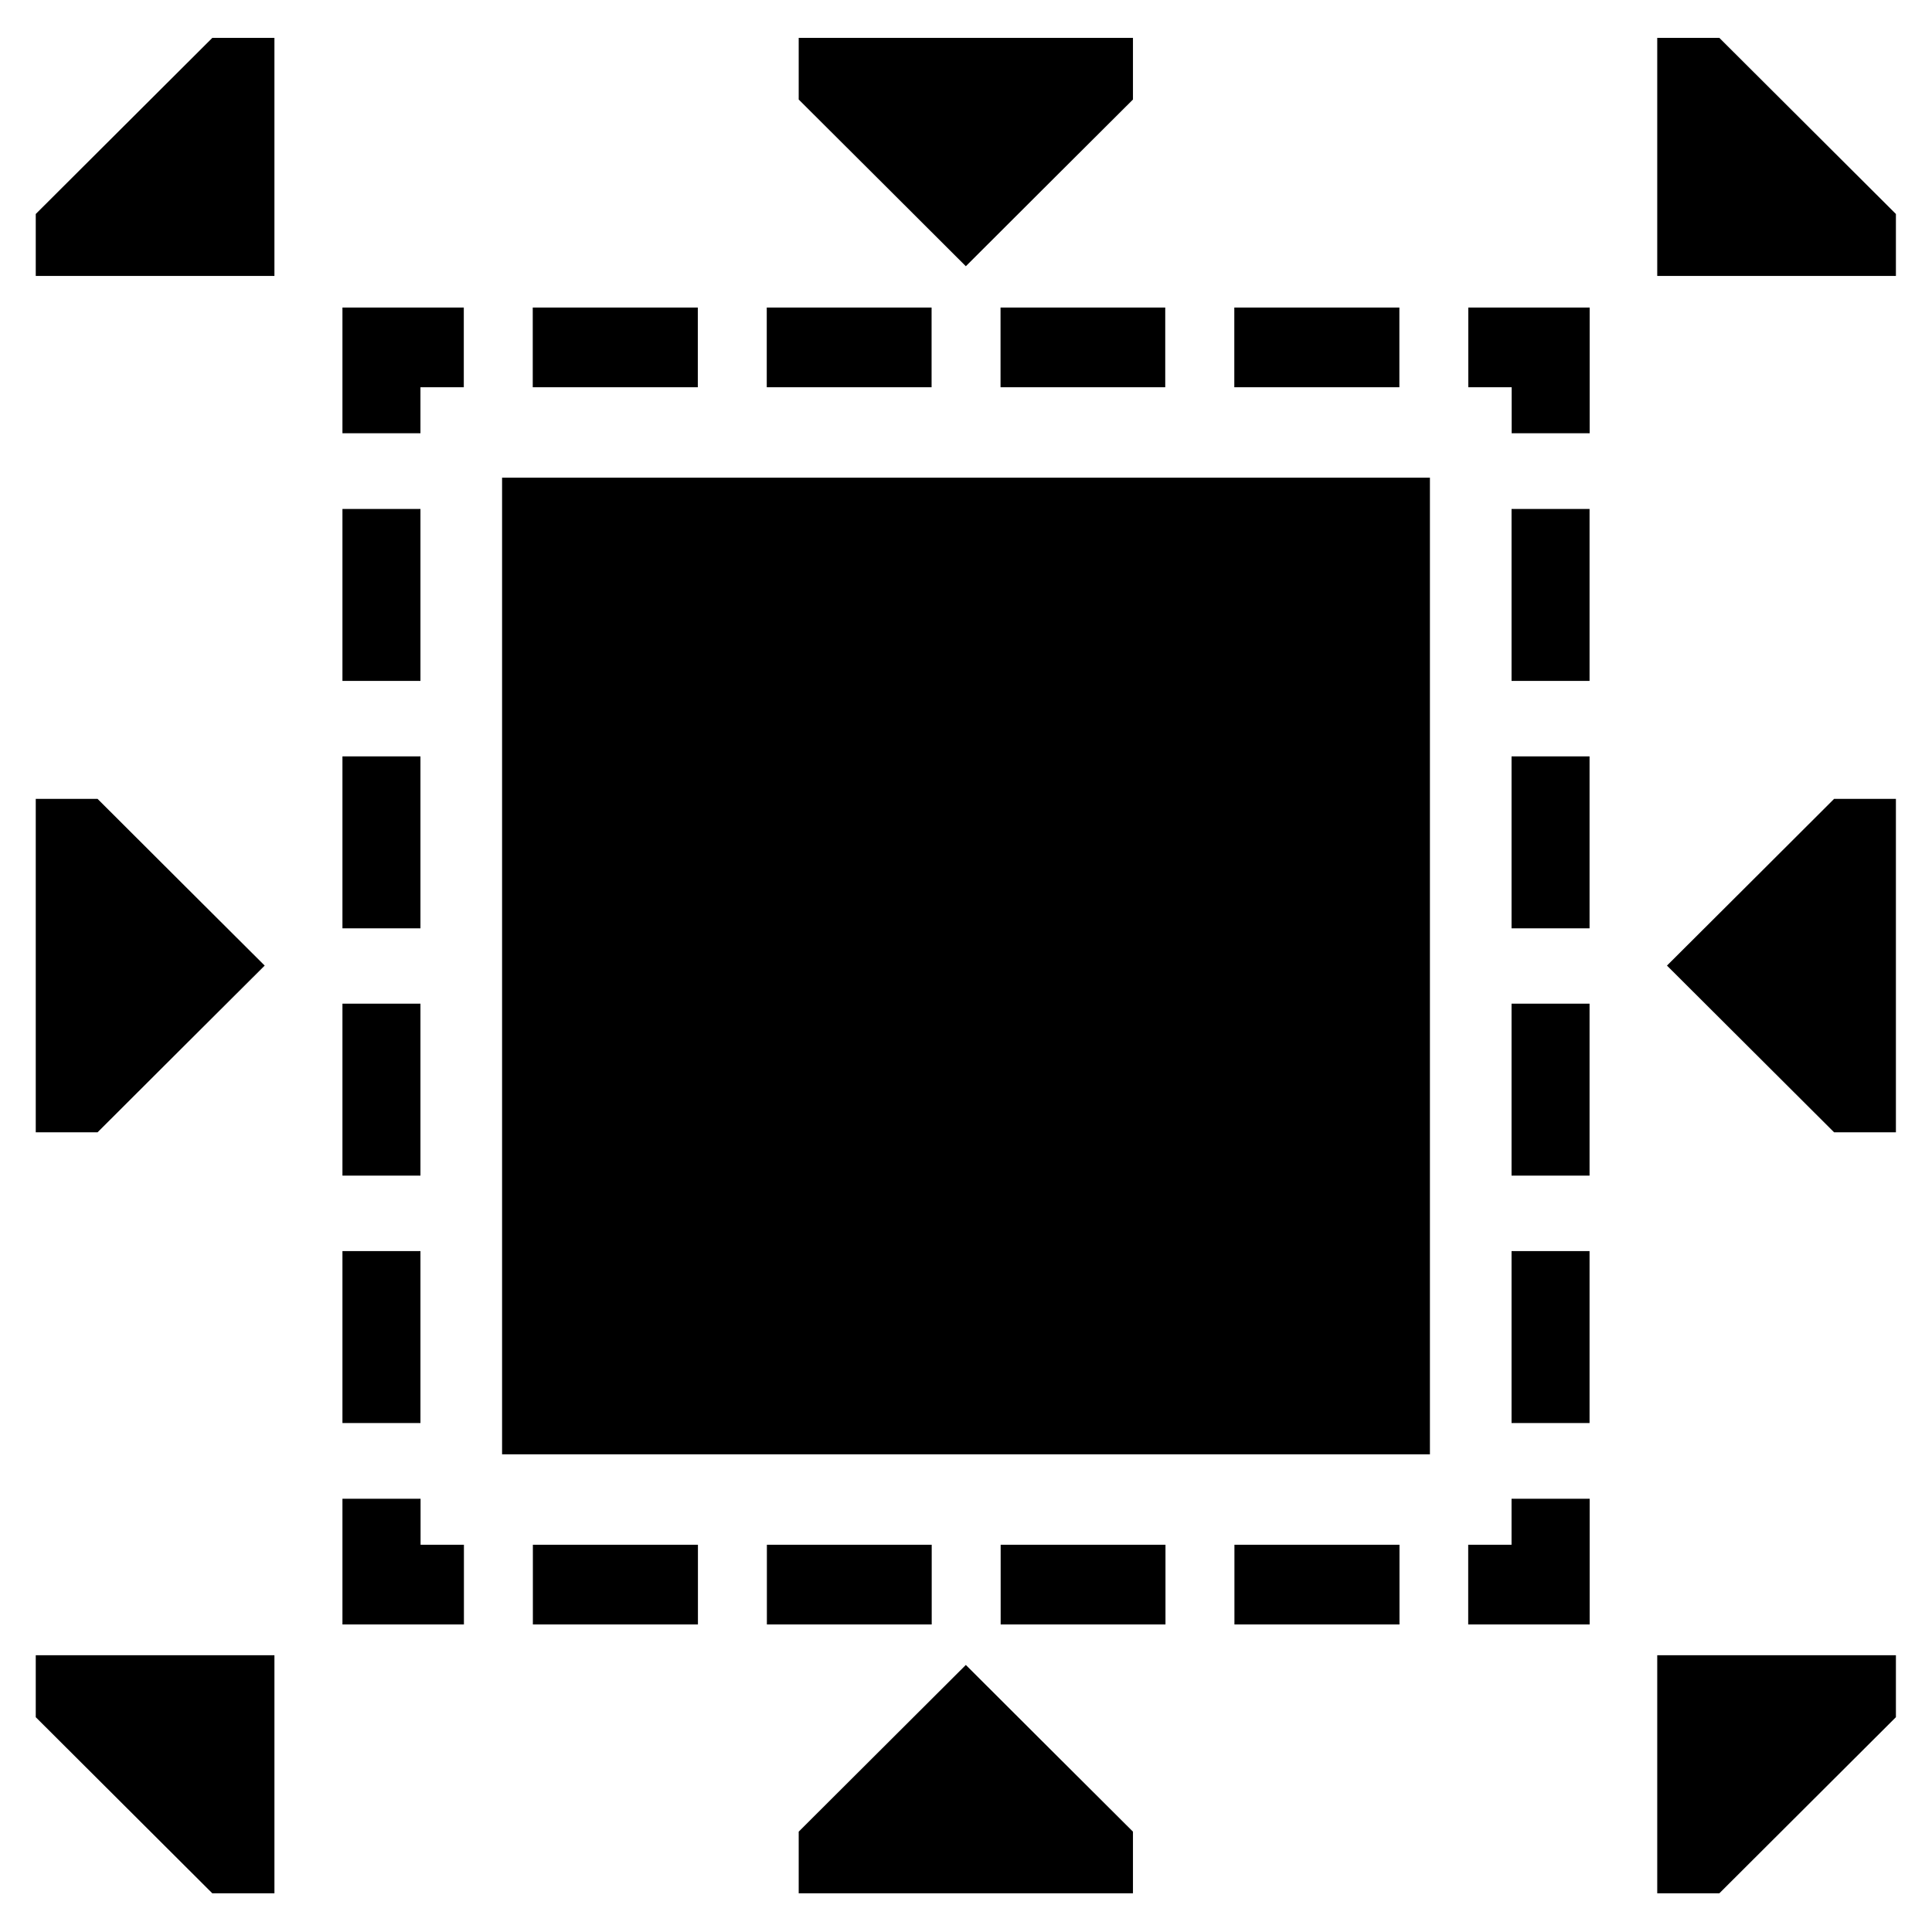 <?xml version="1.0" encoding="UTF-8" standalone="no"?>
<svg
   version="1.1"
   id="svg1"
   width="16"
   height="16"
   viewBox="0 0 16 16"
   sodipodi:docname="align-on-canvas-symbolic.svg"
   inkscape:version="1.2-dev (aa02a11, 2021-08-11)"
   xmlns:inkscape="http://www.inkscape.org/namespaces/inkscape"
   xmlns:sodipodi="http://sodipodi.sourceforge.net/DTD/sodipodi-0.dtd"
   xmlns="http://www.w3.org/2000/svg"
   xmlns:svg="http://www.w3.org/2000/svg"
   xmlns:rdf="http://www.w3.org/1999/02/22-rdf-syntax-ns#"
   xmlns:cc="http://creativecommons.org/ns#"
   xmlns:dc="http://purl.org/dc/elements/1.1/">
  <style
     id="s0">
   .success { fill: #009909; }
   .warning { fill: #FF1990; }
   .warning   { fill: #00AAFF; }
  </style>
  <style
     id="s2"> 
     @import '../../highlights.css'; 
  </style>
  <defs
     id="defs10">
    <inkscape:path-effect
       effect="offset"
       id="path-effect2504"
       is_visible="true"
       lpeversion="1"
       linejoin_type="miter"
       unit="mm"
       offset="0.053"
       miter_limit="4"
       attempt_force_join="false"
       update_on_knot_move="true" />
    <inkscape:path-effect
       effect="dashed_stroke"
       id="path-effect1232"
       is_visible="true"
       lpeversion="1"
       numberdashes="6"
       holefactor="0"
       splitsegments="true"
       halfextreme="true"
       unifysegment="true"
       message="Add &lt;b&gt;&quot;Fill Between Many LPE&quot;&lt;/b&gt; to add fill." />
    <inkscape:path-effect
       effect="offset"
       id="path-effect1228"
       is_visible="true"
       lpeversion="1"
       linejoin_type="miter"
       unit="mm"
       offset="-0.052"
       miter_limit="4"
       attempt_force_join="false"
       update_on_knot_move="true" />
    <inkscape:path-effect
       effect="dashed_stroke"
       id="path-effect8707"
       is_visible="true"
       lpeversion="1"
       numberdashes="6"
       holefactor="0"
       splitsegments="true"
       halfextreme="true"
       unifysegment="true"
       message="Add &lt;b&gt;&quot;Fill Between Many LPE&quot;&lt;/b&gt; to add fill." />
    <inkscape:path-effect
       effect="offset"
       id="path-effect6717"
       is_visible="true"
       lpeversion="1"
       linejoin_type="miter"
       unit="mm"
       offset="-0.052"
       miter_limit="4"
       attempt_force_join="false"
       update_on_knot_move="true" />
    <inkscape:path-effect
       effect="copy_rotate"
       starting_point="40.333,14.333"
       origin="39.333,14.333"
       id="path-effect6075"
       is_visible="true"
       lpeversion="1"
       method="normal"
       num_copies="4"
       starting_angle="0"
       rotation_angle="60"
       gap="-0.01"
       copies_to_360="true"
       mirror_copies="false"
       split_items="false" />
    <inkscape:path-effect
       effect="copy_rotate"
       starting_point="40.333,14.333"
       origin="39.333,14.333"
       id="path-effect6071"
       is_visible="true"
       lpeversion="1"
       method="normal"
       num_copies="4"
       starting_angle="0"
       rotation_angle="60"
       gap="-0.01"
       copies_to_360="true"
       mirror_copies="false"
       split_items="false" />
    <inkscape:path-effect
       effect="copy_rotate"
       starting_point="40.333,14.333"
       origin="39.333,14.333"
       id="path-effect860"
       is_visible="true"
       lpeversion="1"
       method="normal"
       num_copies="4"
       starting_angle="0"
       rotation_angle="60"
       gap="-0.01"
       copies_to_360="true"
       mirror_copies="false"
       split_items="false" />
    <inkscape:path-effect
       effect="copy_rotate"
       starting_point="40.333,14.333"
       origin="39.333,14.333"
       id="path-effect858"
       is_visible="true"
       lpeversion="1"
       method="normal"
       num_copies="4"
       starting_angle="0"
       rotation_angle="60"
       gap="-0.01"
       copies_to_360="true"
       mirror_copies="false"
       split_items="false" />
  </defs>
  <sodipodi:namedview
     objecttolerance="10"
     gridtolerance="10"
     guidetolerance="10"
     id="namedview"
     showgrid="false"
     inkscape:zoom="8.5689876"
     inkscape:cx="6.0100449"
     inkscape:cy="12.25349"
     inkscape:window-x="-9"
     inkscape:window-y="-9"
     inkscape:current-layer="layercompo"
     inkscape:document-rotation="0"
     inkscape:window-width="1920"
     inkscape:window-height="1013"
     inkscape:window-maximized="1"
     pagecolor="#f8f8f8"
     bordercolor="#c8c8c8"
     borderopacity="1"
     inkscape:pageshadow="0"
     inkscape:pageopacity="0"
     inkscape:pagecheckerboard="0"
     inkscape:snap-global="false">
    <inkscape:grid
       type="xygrid"
       id="grid"
       spacingx="0.667"
       spacingy="0.667" />
  </sodipodi:namedview>
  <g
     inkscape:groupmode="layer"
     id="layercompo"
     inkscape:label="dashed-stroke">
    <g
       id="g903"
       transform="matrix(1.185,0,0,1.182,-38.611,-8.945)"
       style="fill:#000000;stroke-width:0.845;opacity:1">
      <path
         id="path848"
         style="fill:#000000;stroke-width:0.845"
         d="M 2.734,1.5 C 2.323,1.911 1.911,2.323 1.5,2.734 c 0,0.145 0,0.289 0,0.434 0.556,0 1.112,0 1.668,0 0,-0.556 0,-1.112 0,-1.668 -0.145,0 -0.289,0 -0.434,0 z m 4.098,0 c 0,0.144 0,0.288 0,0.432 C 7.221,2.321 7.611,2.71 8,3.1 8.389,2.71 8.779,2.321 9.168,1.932 c 0,-0.144 0,-0.288 0,-0.432 -0.779,0 -1.557,0 -2.336,0 z m 6,0 c 0,0.556 0,1.112 0,1.668 0.556,0 1.112,0 1.668,0 0,-0.145 0,-0.289 0,-0.434 C 14.089,2.323 13.677,1.911 13.266,1.5 c -0.145,0 -0.289,0 -0.434,0 z M 1.5,6.832 c 0,0.779 0,1.557 0,2.336 0.144,0 0.288,0 0.432,0 C 2.321,8.779 2.71,8.389 3.1,8 2.71,7.611 2.321,7.221 1.932,6.832 c -0.144,0 -0.288,0 -0.432,0 z m 12.568,0 C 13.679,7.221 13.29,7.611 12.9,8 c 0.389,0.389 0.779,0.779 1.168,1.168 0.144,0 0.288,0 0.432,0 0,-0.779 0,-1.557 0,-2.336 -0.144,0 -0.288,0 -0.432,0 z M 1.5,12.832 c 0,0.145 0,0.289 0,0.434 0.411,0.411 0.823,0.823 1.234,1.234 0.145,0 0.289,0 0.434,0 0,-0.556 0,-1.112 0,-1.668 -0.556,0 -1.112,0 -1.668,0 z m 11.332,0 c 0,0.556 0,1.112 0,1.668 0.145,0 0.289,0 0.434,0 0.411,-0.411 0.823,-0.823 1.234,-1.234 0,-0.145 0,-0.289 0,-0.434 -0.556,0 -1.112,0 -1.668,0 z M 8,12.9 c -0.389,0.389 -0.779,0.779 -1.168,1.168 0,0.144 0,0.288 0,0.432 0.779,0 1.557,0 2.336,0 0,-0.144 0,-0.288 0,-0.432 C 8.779,13.679 8.389,13.29 8,12.9 Z"
         transform="translate(31.333,6.333)"
         inkscape:path-effect="#path-effect6717"
         inkscape:original-d="M 2.6660156,1.3339844 1.3339844,2.6660156 v 0.6679688 h 2 v -2 z m 4,0 V 2 L 8,3.3339844 9.3339844,2 V 1.3339844 Z m 6.0000004,0 v 2 h 2 V 2.6660156 L 13.333984,1.3339844 Z M 1.3339844,6.6660156 V 9.3339844 H 2 L 3.3339844,8 2,6.6660156 Z M 14,6.6660156 12.666016,8 14,9.3339844 h 0.666016 V 6.6660156 Z M 1.3339844,12.666016 v 0.667968 l 1.3320312,1.332032 h 0.6679688 v -2 z M 8,12.666016 6.6660156,14 v 0.666016 H 9.3339844 V 14 Z m 4.666016,0 v 2 h 0.667968 l 1.332032,-1.332032 v -0.667968 z" />
    </g>
    <path
       inkscape:connector-curvature="0"
       id="path862"
       d="M 4.158,3.956 V 12.044 H 11.842 V 3.956 Z"
       class="base"
       style="opacity:1;fill:#000000;stroke-width:0.606"
       sodipodi:nodetypes="ccccc" />
    <path
       style="color:#000000;fill:#000000;stroke-width:1;-inkscape-stroke:none;opacity:1"
       d="M 2.836,2.547 V 2.877 3.588 H 3.482 V 3.207 h 0.359 V 2.547 Z m 1.576,0 V 3.207 H 5.779 V 2.547 Z m 1.938,0 V 3.207 H 7.715 V 2.547 Z m 1.936,0 V 3.207 H 9.65 V 2.547 Z m 1.936,0 v 0.66 h 1.367 V 2.547 Z m 1.938,0 v 0.66 h 0.359 v 0.381 h 0.646 V 2.547 Z M 2.836,4.215 V 5.639 H 3.482 V 4.215 Z m 9.682,0 v 1.424 h 0.646 V 4.215 Z M 2.836,6.264 V 7.688 H 3.482 V 6.264 Z m 9.682,0 V 7.688 h 0.646 V 6.264 Z M 2.836,8.312 V 9.736 H 3.482 V 8.312 Z m 9.682,0 v 1.424 h 0.646 V 8.312 Z m -9.682,2.049 v 1.424 h 0.646 v -1.424 z m 9.682,0 v 1.424 h 0.646 v -1.424 z m -9.682,2.051 v 1.041 h 1.006 v -0.66 h -0.359 v -0.381 z m 9.682,0 v 0.381 h -0.359 v 0.66 h 1.006 v -1.041 z m -8.105,0.381 v 0.66 h 1.367 v -0.66 z m 1.938,0 v 0.66 h 1.365 v -0.66 z m 1.936,0 v 0.66 h 1.365 v -0.66 z m 1.936,0 v 0.66 h 1.367 v -0.66 z"
       id="path8729"
       inkscape:path-effect="#path-effect2504"
       inkscape:original-d="M 3.034566,2.7460017 V 2.8773179 3.3890447 H 3.2827737 V 3.008634 H 3.6422911 V 2.7460017 Z m 1.576247,0 V 3.008634 H 5.5793347 V 2.7460017 Z m 1.9370434,0 V 3.008634 H 7.5163783 V 2.7460017 Z m 1.9357643,0 V 3.008634 H 9.4521425 V 2.7460017 Z m 1.9370433,0 V 3.008634 h 0.968521 V 2.7460017 Z m 1.937043,0 V 3.008634 h 0.359518 v 0.3804107 h 0.248207 V 2.7460017 Z M 3.034566,4.4138522 V 5.4386596 H 3.2827737 V 4.4138522 Z m 9.682659,0 v 1.0248074 h 0.248207 V 4.4138522 Z M 3.034566,6.4634671 V 7.4882745 H 3.2827737 V 6.4634671 Z m 9.682659,0 v 1.0248074 h 0.248207 V 6.4634671 Z M 3.034566,8.5117283 V 9.5365358 H 3.2827737 V 8.5117283 Z m 9.682659,0 v 1.0248075 h 0.248207 V 8.5117283 Z M 3.034566,10.561343 v 1.024807 h 0.2482077 v -1.024807 z m 9.682659,0 v 1.024807 h 0.248207 v -1.024807 z m -9.682659,2.049615 v 0.643043 H 3.6422911 V 12.991369 H 3.2827737 v -0.380411 z m 9.682659,0 v 0.380411 h -0.359518 v 0.262632 h 0.607725 v -0.643043 z m -8.106412,0.380411 v 0.262632 h 0.9685217 v -0.262632 z m 1.9370434,0 v 0.262632 h 0.9685219 v -0.262632 z m 1.9357643,0 v 0.262632 h 0.9685218 v -0.262632 z m 1.9370433,0 v 0.262632 h 0.968521 v -0.262632 z" />
  </g>
</svg>
